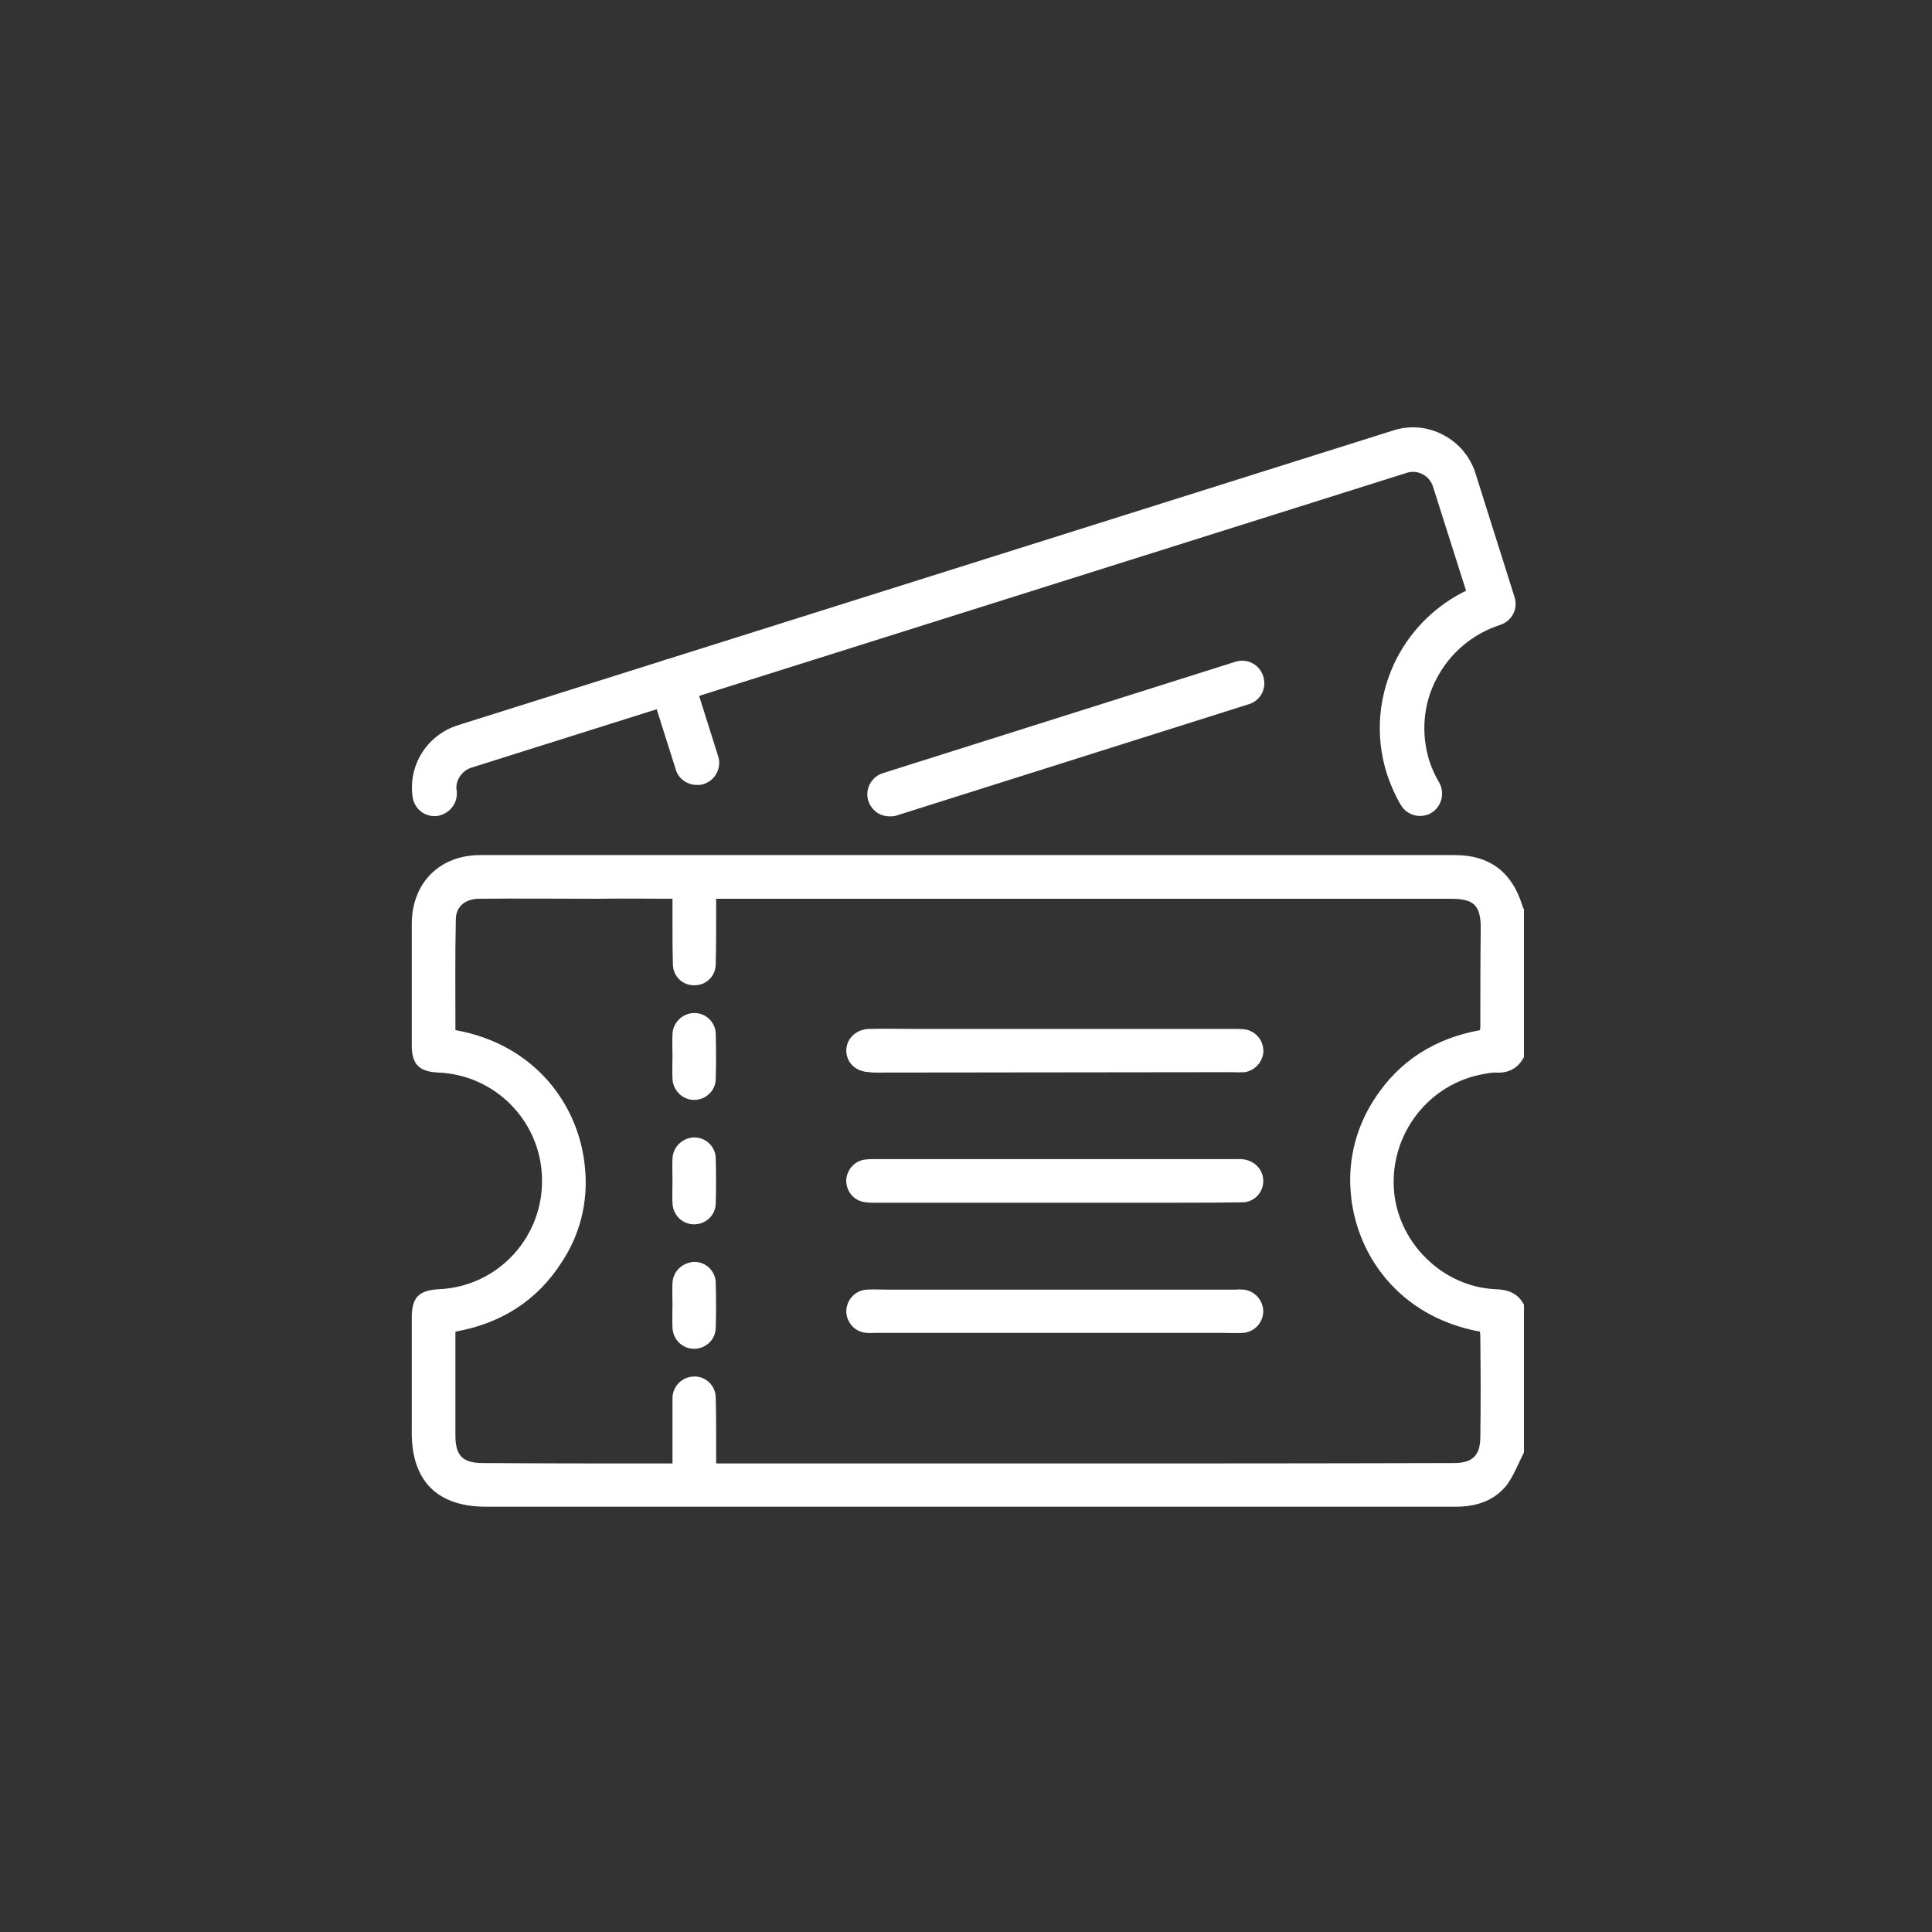 <?xml version='1.0' encoding='utf-8'?>
<svg xmlns:svg="http://www.w3.org/2000/svg" version="1.0" width="94.70" height="94.70" viewBox="493.75 64.82 94.70 94.70" xmlns="http://www.w3.org/2000/svg"><rect x="493.75" y="64.82" width="94.70" height="94.70" fill="#333333" stroke="none"/><svg:defs id="defs3">
    <svg:pattern id="EMFhbasepattern" patternUnits="userSpaceOnUse" width="6" height="6" x="0" y="0" />
  </svg:defs><path fill="white" d="  M 568.45,136.013   C 568.17,136.553 567.951,137.153 567.591,137.633   C 566.971,138.393 566.091,138.673 565.131,138.673   C 561.311,138.673 557.491,138.673 553.691,138.673   C 541.632,138.673 529.592,138.673 517.553,138.673   C 515.193,138.673 513.933,137.413 513.933,135.053   C 513.933,133.173 513.933,131.293 513.933,129.413   C 513.933,128.413 514.273,128.073 515.253,128.013   C 518.193,127.893 520.453,125.393 520.313,122.454   C 520.193,119.714 517.993,117.514 515.253,117.394   C 514.293,117.354 513.933,116.994 513.933,116.054   C 513.933,114.054 513.933,112.074 513.933,110.074   C 513.953,108.094 515.293,106.734 517.293,106.734   C 533.212,106.734 549.151,106.734 565.071,106.734   C 566.771,106.734 567.871,107.574 568.37,109.214   C 568.39,109.274 568.41,109.334 568.45,109.394   L 568.45,116.634   C 568.15,117.194 567.691,117.434 567.051,117.394   C 566.851,117.394 566.631,117.434 566.431,117.474   C 563.791,117.954 561.911,120.374 562.071,123.074   C 562.231,125.693 564.431,127.893 567.051,128.013   C 567.691,128.033 568.15,128.213 568.45,128.773   L 568.45,136.013   z  M 516.073,115.314   C 519.933,115.994 522.193,118.974 522.433,122.174   C 522.573,123.754 522.173,125.353 521.293,126.673   C 520.073,128.593 518.293,129.693 516.073,130.093   C 516.073,131.833 516.073,133.513 516.073,135.193   C 516.073,136.173 516.433,136.533 517.413,136.533   C 520.333,136.553 523.233,136.553 526.153,136.553   C 526.313,136.553 526.493,136.553 526.713,136.553   C 526.713,135.973 526.713,135.473 526.713,134.953   C 526.713,134.433 526.713,133.893 526.713,133.353   C 526.713,132.773 527.193,132.293 527.773,132.293   C 528.353,132.273 528.833,132.753 528.833,133.333   C 528.833,133.353 528.833,133.353 528.833,133.373   C 528.853,134.073 528.853,134.793 528.853,135.493   C 528.853,135.833 528.853,136.193 528.853,136.553   L 529.572,136.553   C 534.732,136.553 539.892,136.553 545.052,136.553   C 551.711,136.553 558.371,136.553 565.031,136.533   C 565.931,136.533 566.311,136.153 566.311,135.253   C 566.331,133.673 566.331,132.093 566.311,130.513   C 566.311,130.373 566.311,130.233 566.291,130.093   C 562.271,129.353 560.151,126.233 559.951,123.174   C 559.831,121.594 560.251,120.014 561.131,118.674   C 562.351,116.794 564.111,115.714 566.291,115.314   C 566.291,115.274 566.311,115.214 566.311,115.174   C 566.311,113.554 566.311,111.934 566.331,110.314   C 566.331,109.194 565.991,108.874 564.871,108.874   C 553.071,108.874 541.272,108.874 529.472,108.874   C 529.273,108.874 529.093,108.874 528.853,108.874   C 528.853,109.094 528.853,109.254 528.853,109.434   C 528.853,110.294 528.853,111.174 528.833,112.034   C 528.853,112.634 528.393,113.114 527.793,113.114   C 527.213,113.134 526.733,112.674 526.733,112.074   C 526.713,112.074 526.713,112.054 526.733,112.054   C 526.713,111.374 526.713,110.694 526.713,110.034   C 526.713,109.654 526.713,109.274 526.713,108.874   C 525.433,108.874 524.253,108.854 523.053,108.874   C 521.133,108.874 519.193,108.854 517.253,108.874   C 516.553,108.874 516.093,109.254 516.093,109.894   C 516.053,111.694 516.073,113.474 516.073,115.314   z " id="path137" /><path fill="white" d="  M 545.492,115.254   C 548.412,115.254 551.311,115.254 554.231,115.254   C 554.391,115.254 554.571,115.254 554.751,115.274   C 555.331,115.354 555.731,115.874 555.671,116.454   C 555.591,116.934 555.231,117.294 554.771,117.374   C 554.591,117.374 554.411,117.394 554.231,117.374   C 548.392,117.374 542.532,117.394 536.692,117.394   C 536.572,117.394 536.472,117.394 536.372,117.374   C 535.692,117.354 535.232,116.914 535.232,116.294   C 535.252,115.714 535.712,115.274 536.352,115.254   C 537.112,115.234 537.872,115.254 538.632,115.254   C 540.932,115.254 543.212,115.254 545.492,115.254   L 545.492,115.254   z " id="path139" /><path fill="white" d="  M 545.452,121.634   C 548.352,121.634 551.271,121.634 554.171,121.634   C 554.311,121.634 554.451,121.634 554.591,121.634   C 555.211,121.674 555.651,122.114 555.671,122.674   C 555.691,123.254 555.231,123.754 554.651,123.754   C 554.631,123.754 554.611,123.754 554.591,123.754   C 553.271,123.774 551.931,123.774 550.611,123.774   C 545.932,123.774 541.252,123.774 536.572,123.774   C 536.452,123.774 536.332,123.774 536.212,123.754   C 535.612,123.714 535.192,123.194 535.232,122.614   C 535.292,122.094 535.692,121.694 536.192,121.654   C 536.352,121.634 536.512,121.634 536.672,121.634   C 539.612,121.634 542.532,121.634 545.452,121.634   z " id="path141" /><path fill="white" d="  M 545.452,128.033   C 548.412,128.033 551.371,128.033 554.331,128.033   C 554.451,128.013 554.571,128.033 554.711,128.033   C 555.251,128.093 555.671,128.553 555.671,129.113   C 555.651,129.653 555.251,130.093 554.711,130.153   C 554.331,130.173 553.971,130.153 553.591,130.153   C 547.952,130.153 542.312,130.153 536.672,130.153   C 536.532,130.153 536.392,130.173 536.252,130.153   C 535.672,130.133 535.232,129.653 535.232,129.073   C 535.252,128.513 535.692,128.053 536.252,128.033   C 536.592,128.013 536.932,128.033 537.252,128.033   C 539.992,128.033 542.712,128.033 545.452,128.033   L 545.452,128.033   z " id="path143" /><path fill="white" d="  M 526.713,128.773   C 526.713,128.433 526.693,128.073 526.713,127.713   C 526.733,127.133 527.213,126.693 527.793,126.673   C 528.353,126.673 528.833,127.133 528.833,127.713   C 528.833,127.713 528.833,127.713 528.833,127.733   C 528.853,128.453 528.853,129.173 528.833,129.893   C 528.833,130.473 528.353,130.933 527.773,130.933   C 527.193,130.933 526.733,130.473 526.713,129.893   C 526.693,129.513 526.713,129.153 526.713,128.773   L 526.713,128.773   z " id="path145" /><path fill="white" d="  M 526.713,122.674   C 526.713,122.314 526.693,121.974 526.713,121.614   C 526.733,121.034 527.213,120.574 527.793,120.574   C 528.353,120.574 528.833,121.034 528.833,121.614   C 528.833,121.614 528.833,121.614 528.833,121.614   C 528.853,122.354 528.853,123.074 528.833,123.794   C 528.833,124.374 528.353,124.834 527.773,124.834   C 527.193,124.834 526.733,124.374 526.713,123.794   C 526.693,123.414 526.713,123.054 526.713,122.674   L 526.713,122.674   z " id="path147" /><path fill="white" d="  M 526.713,116.574   C 526.713,116.214 526.693,115.854 526.713,115.514   C 526.733,114.934 527.213,114.474 527.793,114.474   C 528.353,114.474 528.833,114.934 528.833,115.514   C 528.833,115.514 528.833,115.514 528.833,115.514   C 528.853,116.234 528.853,116.974 528.833,117.694   C 528.833,118.274 528.353,118.734 527.773,118.734   C 527.193,118.734 526.733,118.254 526.713,117.694   C 526.693,117.314 526.713,116.934 526.713,116.574   L 526.713,116.574   z " id="path149" /><path fill="white" d="  M 563.351,104.815   C 562.971,104.815 562.611,104.615 562.411,104.275   C 562.131,103.795 561.911,103.295 561.731,102.755   C 561.131,100.855 561.311,98.835 562.231,97.055   C 562.991,95.615 564.171,94.475 565.611,93.775   L 563.991,88.675   C 563.911,88.415 563.731,88.195 563.491,88.075   C 563.251,87.935 562.971,87.915 562.711,87.995   L 516.833,102.455   C 516.373,102.615 516.053,103.095 516.133,103.575   C 516.213,104.175 515.793,104.715 515.193,104.815   C 514.593,104.895 514.053,104.475 513.973,103.875   C 513.973,103.875 513.973,103.875 513.973,103.875   C 513.753,102.315 514.693,100.855 516.173,100.375   L 562.051,85.916   C 562.871,85.656 563.731,85.736 564.491,86.136   C 565.251,86.536 565.811,87.195 566.071,88.015   L 567.99,94.095   C 568.17,94.675 567.851,95.275 567.271,95.455   C 565.931,95.895 564.831,96.815 564.171,98.075   C 563.511,99.315 563.391,100.755 563.811,102.115   C 563.931,102.475 564.091,102.835 564.291,103.175   C 564.591,103.695 564.411,104.375 563.891,104.675   C 563.731,104.775 563.531,104.815 563.351,104.815   z " id="path151" /><path fill="white" d="  M 527.913,103.295   C 527.453,103.295 527.013,103.015 526.873,102.535   L 525.613,98.555   C 525.433,97.975 525.753,97.355 526.333,97.175   C 526.893,96.995 527.513,97.315 527.693,97.895   L 528.953,101.895   C 529.133,102.455 528.813,103.075 528.233,103.255   C 528.133,103.295 528.013,103.295 527.913,103.295   z " id="path153" /><path fill="white" d="  M 537.352,104.835   C 536.892,104.835 536.472,104.555 536.312,104.075   C 536.132,103.515 536.452,102.895 537.032,102.715   L 554.311,97.255   C 554.891,97.075 555.491,97.395 555.671,97.975   C 555.851,98.555 555.551,99.155 554.971,99.335   L 537.692,104.795   C 537.572,104.835 537.472,104.835 537.352,104.835   z " id="path155" /></svg>